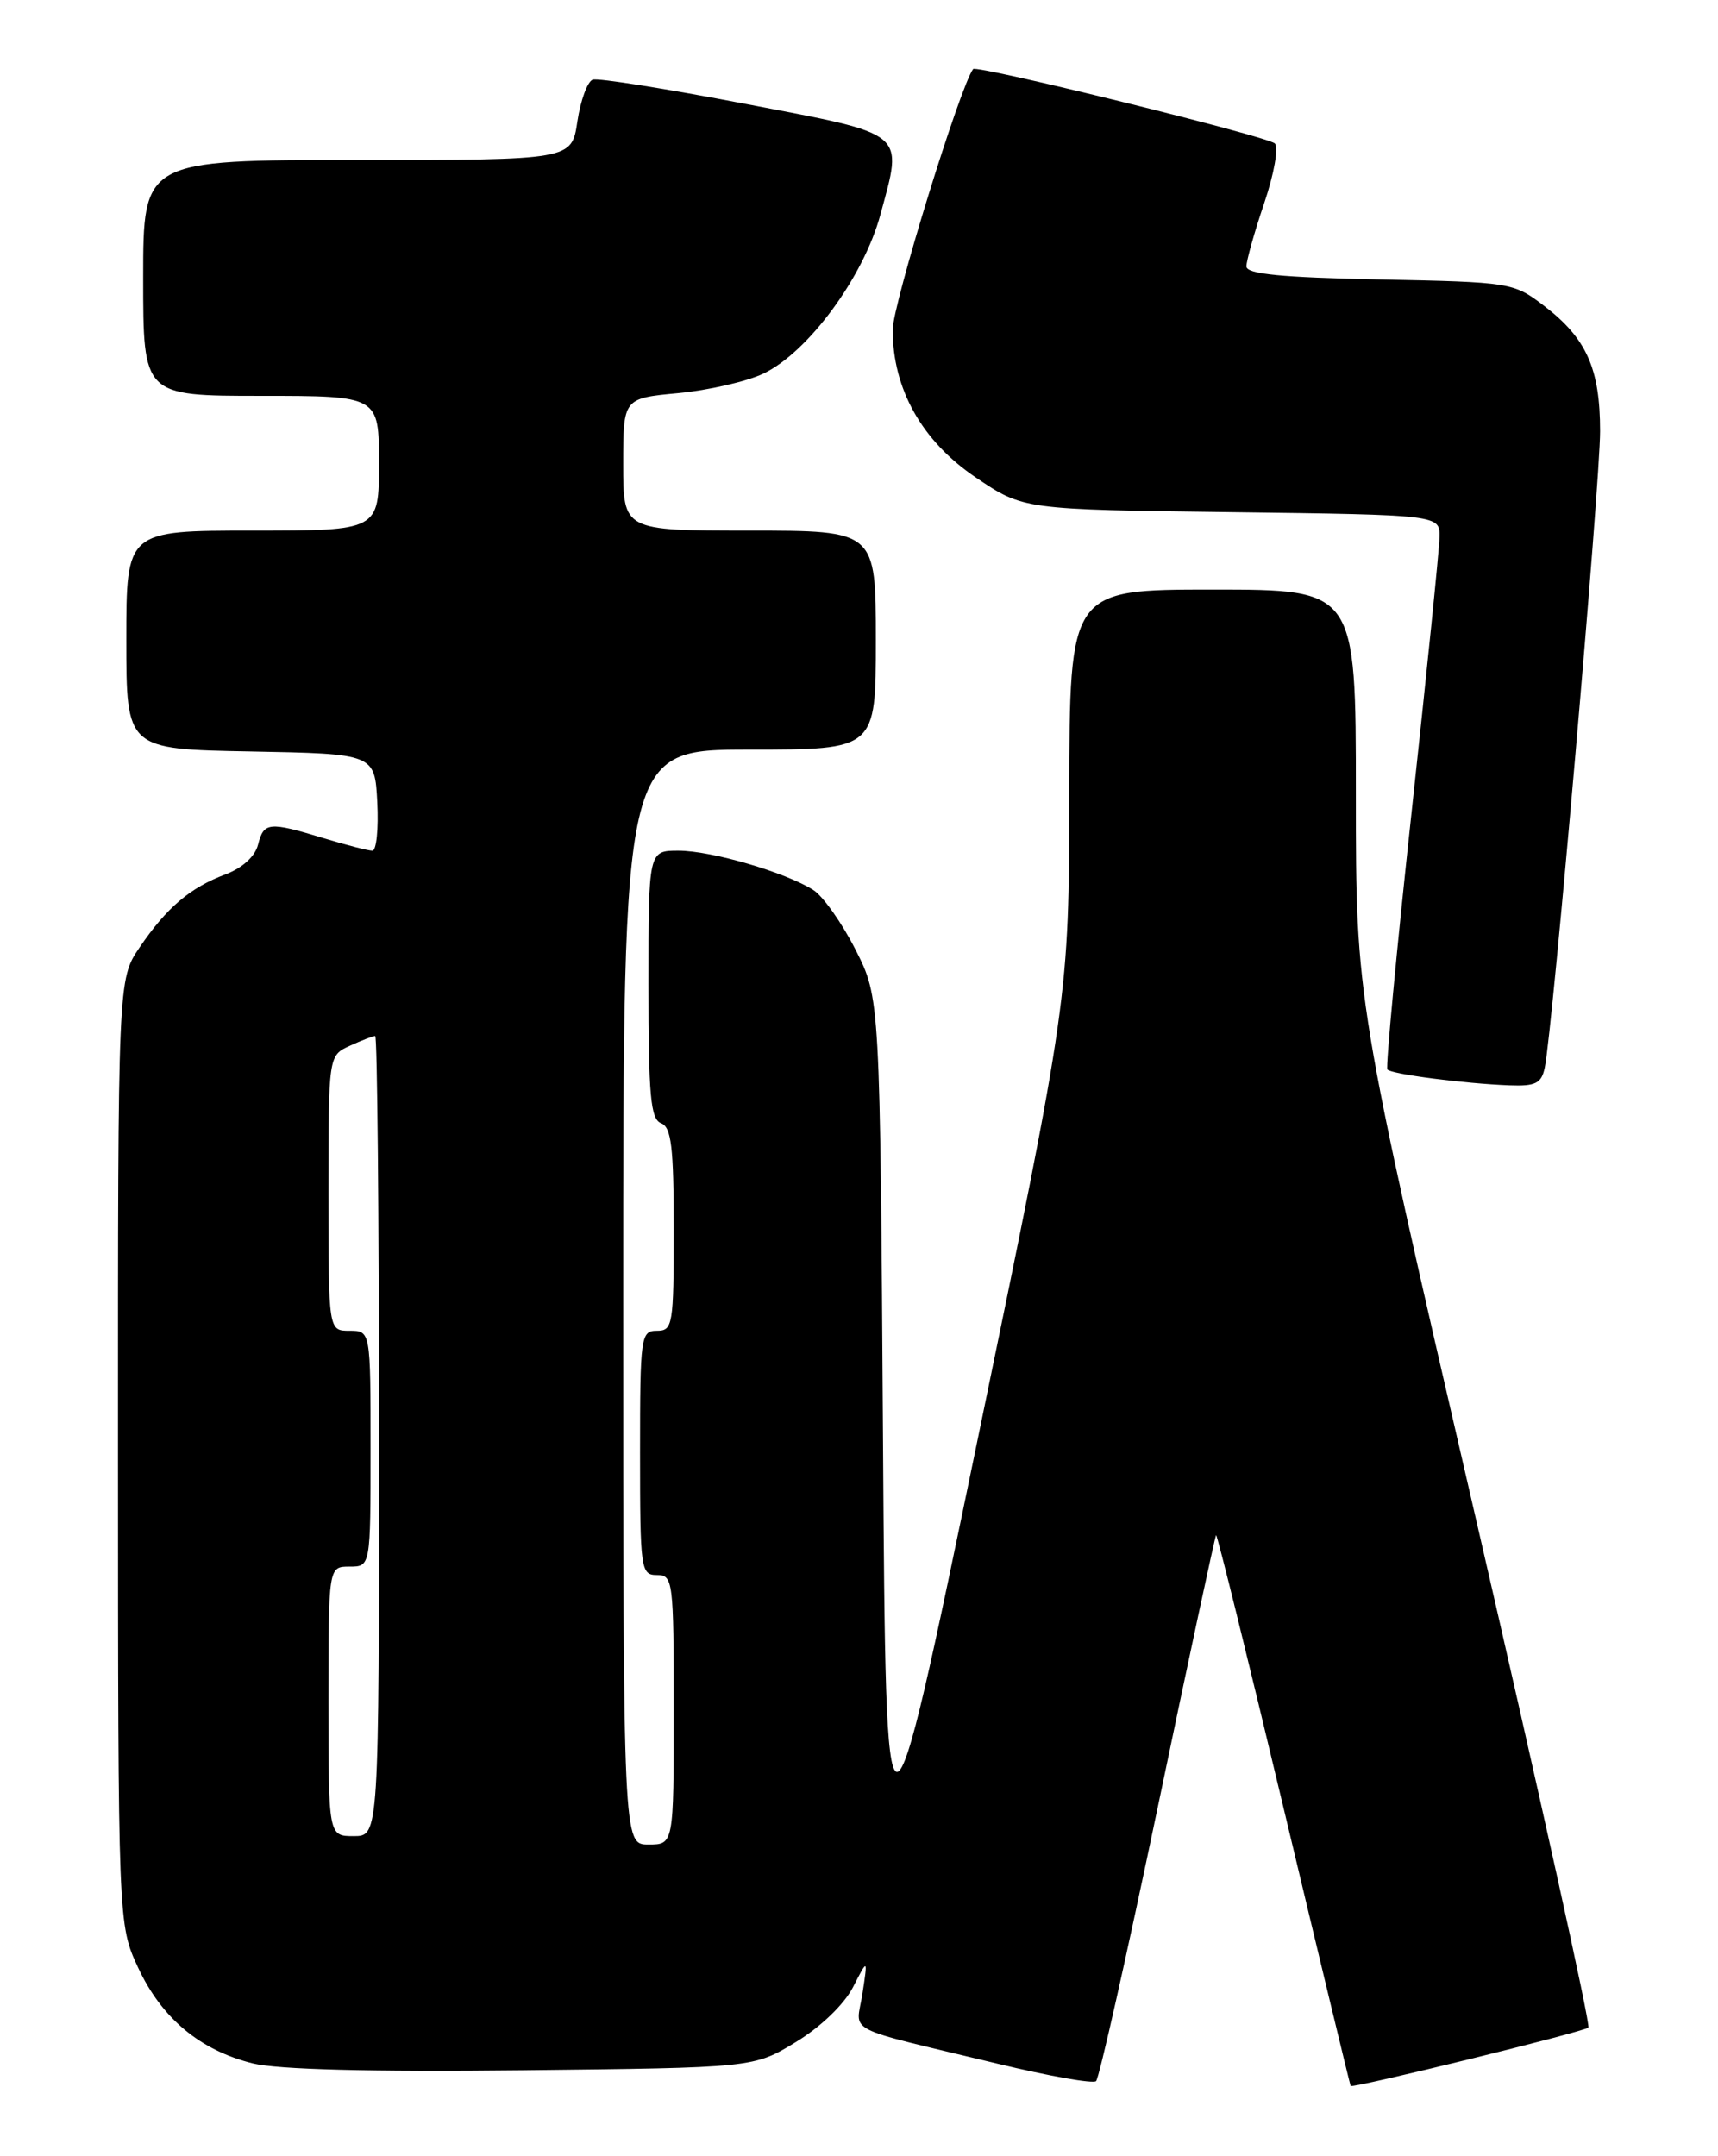 <?xml version="1.0" encoding="UTF-8" standalone="no"?>
<!DOCTYPE svg PUBLIC "-//W3C//DTD SVG 1.1//EN" "http://www.w3.org/Graphics/SVG/1.1/DTD/svg11.dtd" >
<svg xmlns="http://www.w3.org/2000/svg" xmlns:xlink="http://www.w3.org/1999/xlink" version="1.1" viewBox="0 0 204 256">
 <g >
 <path fill="currentColor"
d=" M 137.49 214.50 C 141.16 196.90 144.28 182.40 144.40 182.27 C 144.53 182.14 148.14 196.77 152.44 214.77 C 156.74 232.77 160.31 247.57 160.38 247.66 C 160.61 247.98 188.11 241.23 188.61 240.73 C 188.89 240.45 182.79 212.89 175.06 179.50 C 161.00 118.78 161.00 118.78 161.00 94.39 C 161.00 70.00 161.00 70.00 144.00 70.00 C 127.00 70.00 127.00 70.00 126.97 94.25 C 126.93 118.50 126.93 118.50 116.07 171.00 C 105.20 223.50 105.20 223.50 104.85 171.00 C 104.50 118.50 104.50 118.50 101.59 112.76 C 99.99 109.61 97.74 106.42 96.59 105.68 C 93.30 103.58 84.48 101.00 80.56 101.00 C 77.00 101.00 77.00 101.00 77.00 116.89 C 77.00 130.10 77.25 132.88 78.50 133.36 C 79.72 133.83 80.00 136.20 80.00 145.97 C 80.00 157.33 79.89 158.00 78.00 158.00 C 76.09 158.00 76.00 158.67 76.00 172.50 C 76.00 186.33 76.09 187.00 78.00 187.00 C 79.92 187.00 80.00 187.67 80.00 203.00 C 80.00 219.00 80.00 219.00 77.00 219.00 C 74.00 219.00 74.00 219.00 74.00 154.00 C 74.00 89.00 74.00 89.00 89.00 89.00 C 104.00 89.00 104.00 89.00 104.00 76.00 C 104.00 63.00 104.00 63.00 89.00 63.00 C 74.00 63.00 74.00 63.00 74.00 55.14 C 74.00 47.29 74.00 47.29 80.52 46.68 C 84.11 46.34 88.67 45.30 90.64 44.36 C 95.94 41.85 102.54 32.89 104.54 25.49 C 107.24 15.51 107.88 16.04 88.49 12.33 C 79.15 10.54 70.99 9.24 70.38 9.46 C 69.76 9.67 68.94 11.90 68.56 14.42 C 67.88 19.00 67.88 19.00 42.44 19.00 C 17.00 19.00 17.00 19.00 17.00 33.00 C 17.00 47.00 17.00 47.00 31.00 47.00 C 45.00 47.00 45.00 47.00 45.00 55.00 C 45.00 63.00 45.00 63.00 30.00 63.00 C 15.00 63.00 15.00 63.00 15.00 75.97 C 15.00 88.95 15.00 88.95 29.75 89.22 C 44.50 89.50 44.50 89.50 44.80 95.25 C 44.96 98.41 44.70 101.00 44.21 101.00 C 43.72 101.00 41.11 100.33 38.41 99.51 C 31.92 97.54 31.32 97.60 30.64 100.29 C 30.29 101.68 28.79 103.05 26.78 103.81 C 22.57 105.39 19.78 107.77 16.57 112.49 C 14.00 116.28 14.00 116.28 14.01 172.39 C 14.02 228.50 14.02 228.50 16.40 233.62 C 19.20 239.62 23.73 243.41 30.00 244.98 C 32.95 245.71 43.95 246.00 62.00 245.80 C 89.50 245.50 89.50 245.50 94.50 242.45 C 97.44 240.67 100.23 237.98 101.28 235.95 C 103.05 232.50 103.05 232.50 102.41 236.70 C 101.67 241.51 99.71 240.50 118.50 245.03 C 124.55 246.49 129.79 247.42 130.15 247.09 C 130.51 246.77 133.81 232.10 137.49 214.50 Z  M 183.43 126.75 C 184.36 122.32 190.00 57.37 190.00 51.20 C 190.00 43.76 188.39 40.16 183.33 36.30 C 179.72 33.54 179.41 33.49 163.83 33.18 C 152.09 32.94 148.00 32.54 148.00 31.63 C 148.00 30.95 148.95 27.56 150.12 24.11 C 151.30 20.61 151.85 17.48 151.37 17.03 C 150.46 16.18 115.94 7.67 115.55 8.20 C 113.98 10.32 106.00 36.19 106.00 39.15 C 106.00 46.18 109.46 52.35 115.84 56.67 C 121.50 60.50 121.50 60.50 146.25 60.81 C 171.00 61.13 171.00 61.13 170.93 63.81 C 170.90 65.29 169.40 80.00 167.61 96.50 C 165.82 113.00 164.53 126.72 164.74 126.98 C 165.19 127.53 173.82 128.65 179.23 128.86 C 182.35 128.98 183.04 128.63 183.43 126.75 Z  M 39.00 202.00 C 39.00 186.00 39.00 186.00 41.50 186.00 C 44.00 186.00 44.00 186.00 44.00 172.00 C 44.00 158.00 44.00 158.00 41.50 158.00 C 39.00 158.00 39.00 158.00 39.00 141.66 C 39.00 125.32 39.00 125.32 41.55 124.16 C 42.95 123.52 44.30 123.00 44.55 123.00 C 44.80 123.00 45.00 144.38 45.00 170.50 C 45.00 218.00 45.00 218.00 42.00 218.00 C 39.00 218.00 39.00 218.00 39.00 202.00 Z "/>
</g>
</svg>